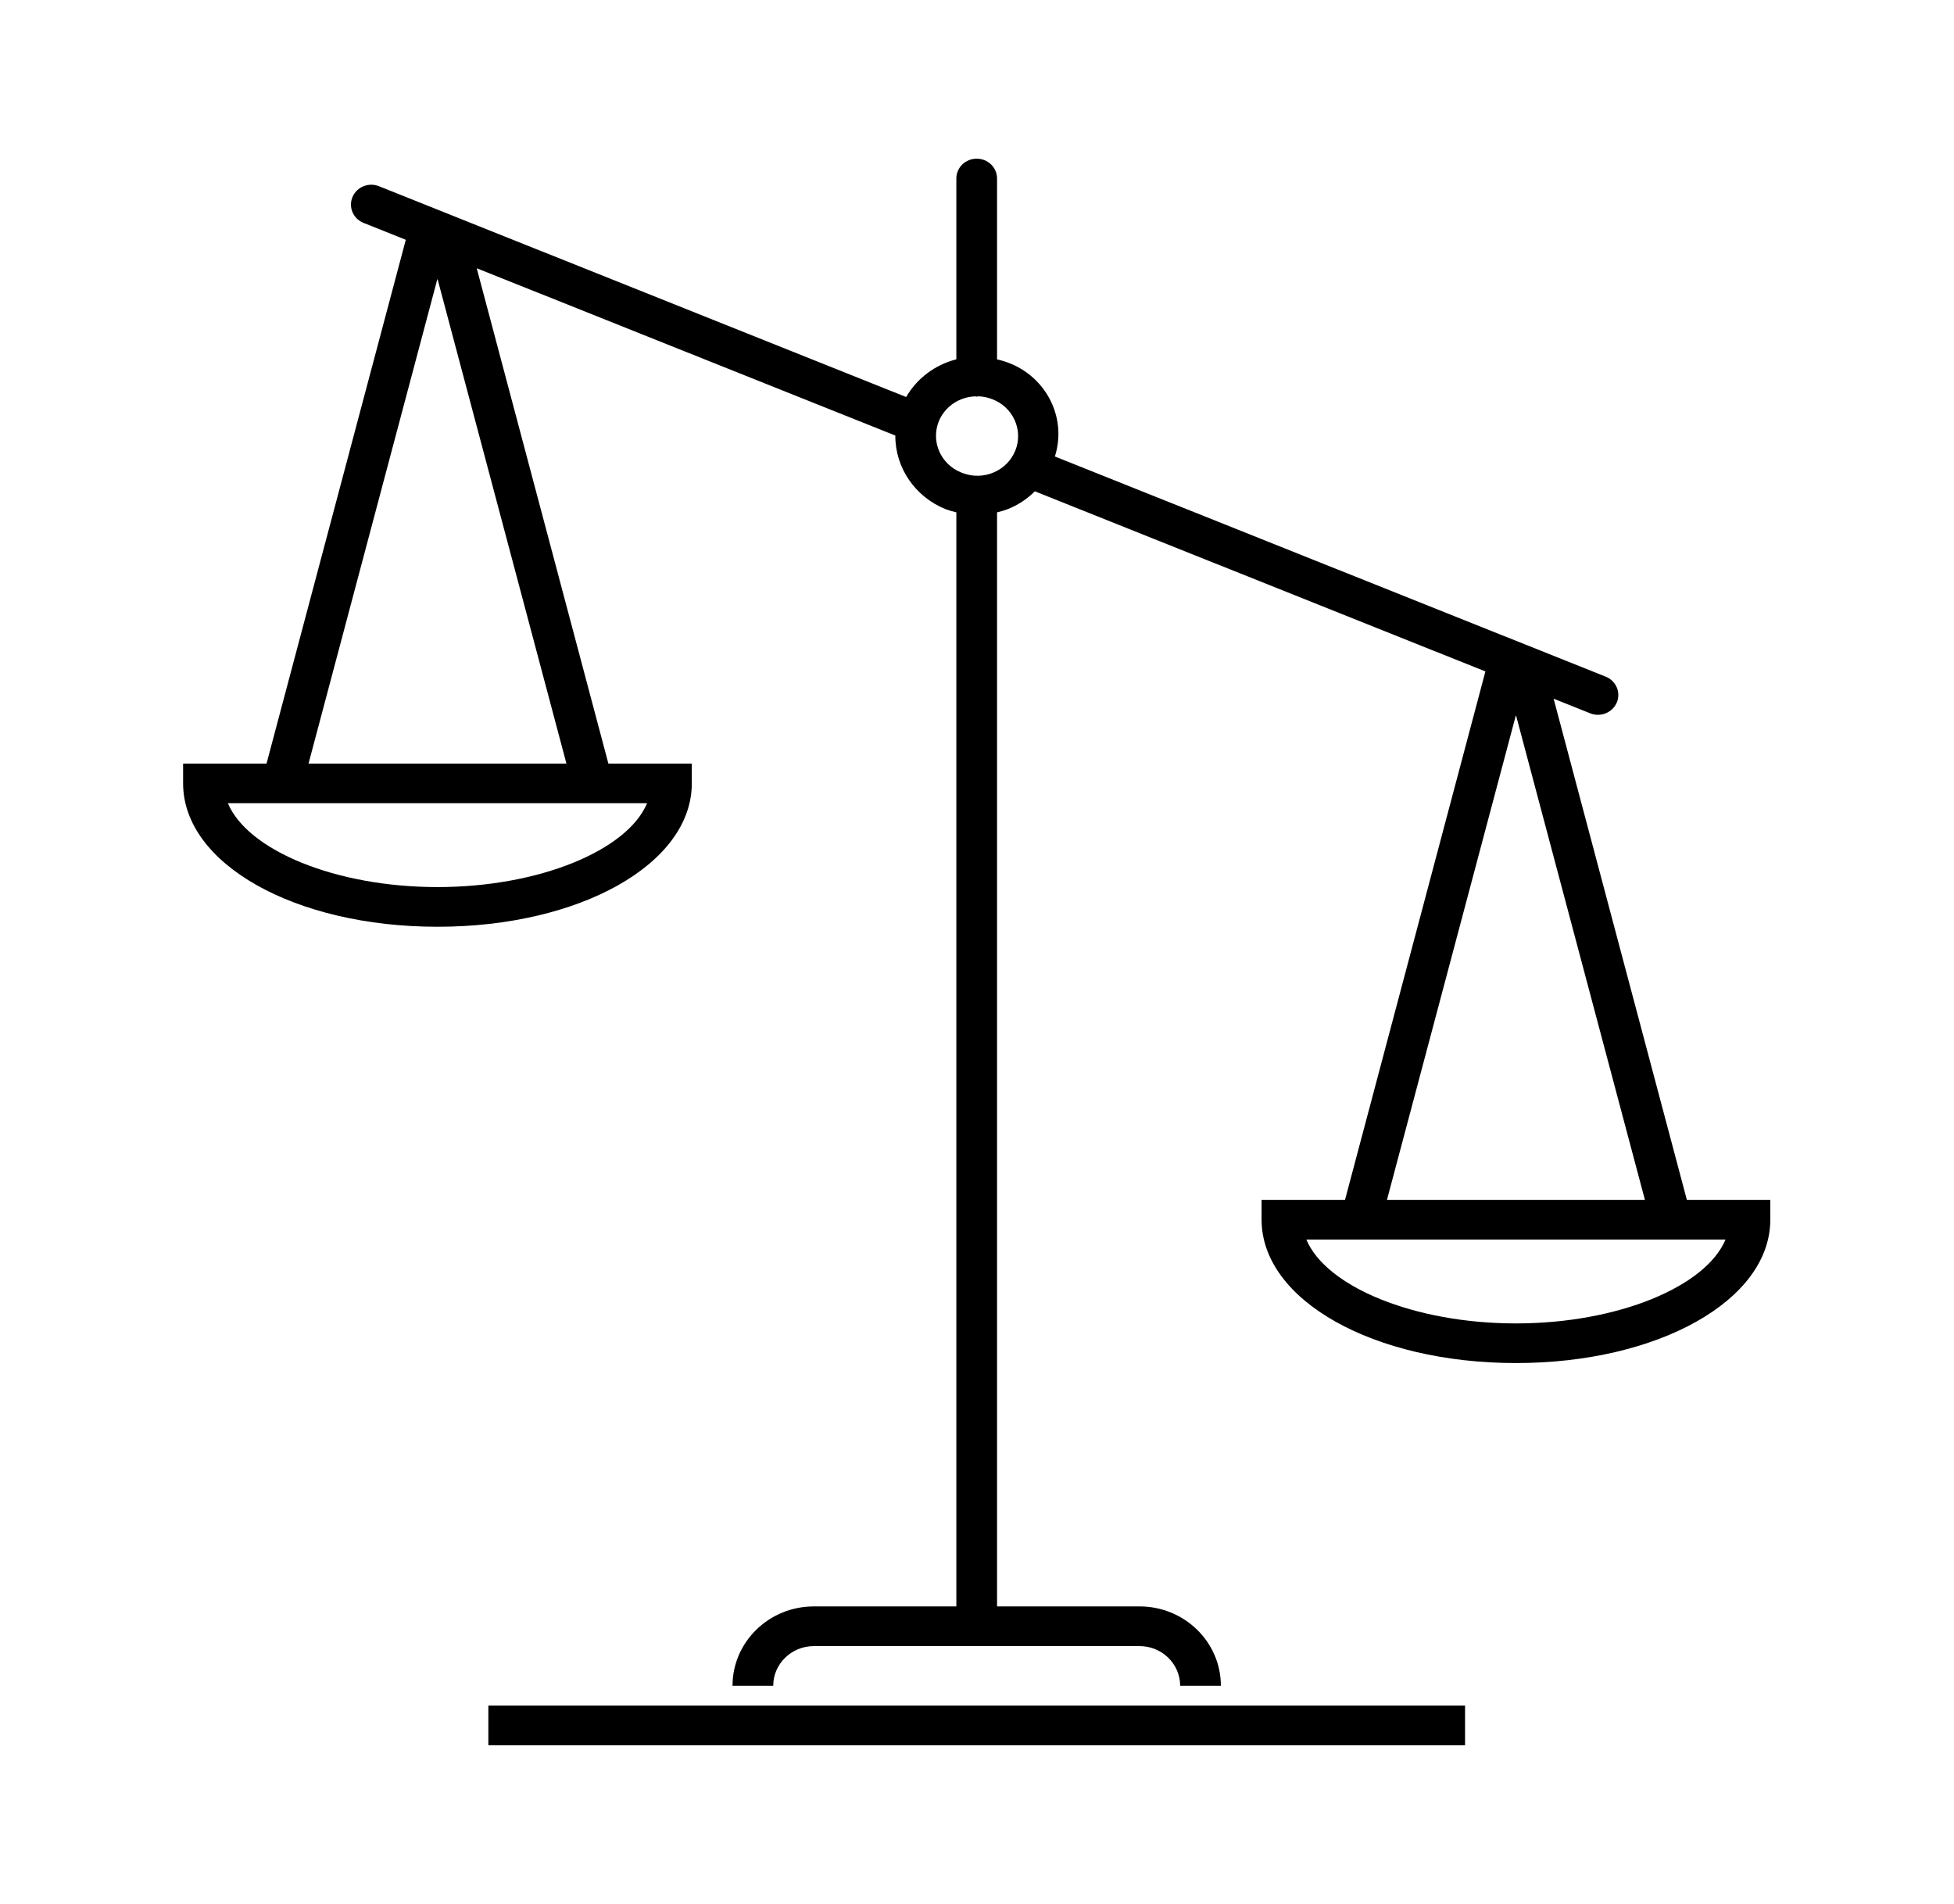 <svg width="39" height="38" xmlns="http://www.w3.org/2000/svg" xmlns:xlink="http://www.w3.org/1999/xlink" overflow="hidden"><defs><clipPath id="clip0"><rect x="519" y="489" width="39" height="38"/></clipPath></defs><g clip-path="url(#clip0)" transform="translate(-519 -489)"><path d="M8.51 18.497C11.285 18.497 13.458 17.24 13.458 15.635L13.458 15.24 11.835 15.24 9.274 5.354 17.417 8.693C17.414 9.338 17.803 9.919 18.399 10.164 18.466 10.189 18.535 10.21 18.604 10.226L18.604 32.062 15.833 32.062C14.959 32.062 14.25 32.771 14.25 33.646L15.042 33.646C15.042 33.209 15.396 32.854 15.833 32.854L22.167 32.854C22.604 32.854 22.958 33.209 22.958 33.646L23.75 33.646C23.75 32.771 23.041 32.062 22.167 32.062L19.396 32.062 19.396 10.226C19.469 10.209 19.541 10.187 19.611 10.159 19.806 10.078 19.983 9.958 20.131 9.806L28.896 13.401 26.165 23.948 24.542 23.948 24.542 24.344C24.542 25.948 26.715 27.205 29.49 27.205 32.264 27.205 34.438 25.948 34.438 24.344L34.438 23.948 32.815 23.948 30.223 13.945 30.935 14.237C31.137 14.32 31.369 14.223 31.452 14.021 31.535 13.819 31.438 13.588 31.236 13.505L20.521 9.111C20.77 8.307 20.319 7.453 19.515 7.205 19.476 7.192 19.436 7.182 19.396 7.173L19.396 3.562C19.396 3.344 19.219 3.167 19 3.167 18.781 3.167 18.604 3.344 18.604 3.562L18.604 7.172C18.19 7.28 17.838 7.551 17.628 7.924L7.383 3.721C7.183 3.632 6.949 3.723 6.861 3.923 6.773 4.123 6.863 4.357 7.063 4.445 7.07 4.448 7.076 4.451 7.083 4.453L7.894 4.786 5.185 15.24 3.562 15.24 3.562 15.635C3.562 17.24 5.736 18.497 8.51 18.497ZM33.567 24.74C33.184 25.68 31.472 26.414 29.49 26.414 27.507 26.414 25.796 25.68 25.413 24.74ZM31.999 23.948 26.981 23.948 29.486 14.287C29.486 14.285 29.487 14.283 29.49 14.283 29.492 14.283 29.494 14.285 29.494 14.287ZM18.267 8.398C18.387 8.111 18.663 7.921 18.974 7.911 18.983 7.911 18.991 7.917 19 7.917 19.009 7.917 19.021 7.911 19.032 7.91 19.124 7.913 19.215 7.932 19.3 7.966 19.708 8.124 19.91 8.583 19.752 8.991 19.593 9.398 19.135 9.6 18.727 9.442 18.718 9.438 18.709 9.435 18.7 9.431 18.295 9.265 18.102 8.803 18.267 8.398ZM8.514 5.578 11.019 15.24 6.002 15.24 8.506 5.578C8.506 5.576 8.508 5.575 8.51 5.575 8.513 5.575 8.514 5.576 8.514 5.578ZM12.588 16.031C12.205 16.971 10.493 17.705 8.51 17.705 6.528 17.705 4.817 16.971 4.433 16.031Z" transform="matrix(1.026 0 0 1 519 489)"/><path d="M9.5 34.042 28.5 34.042 28.5 34.833 9.5 34.833Z" transform="matrix(1.026 0 0 1 519 489)"/></g></svg>